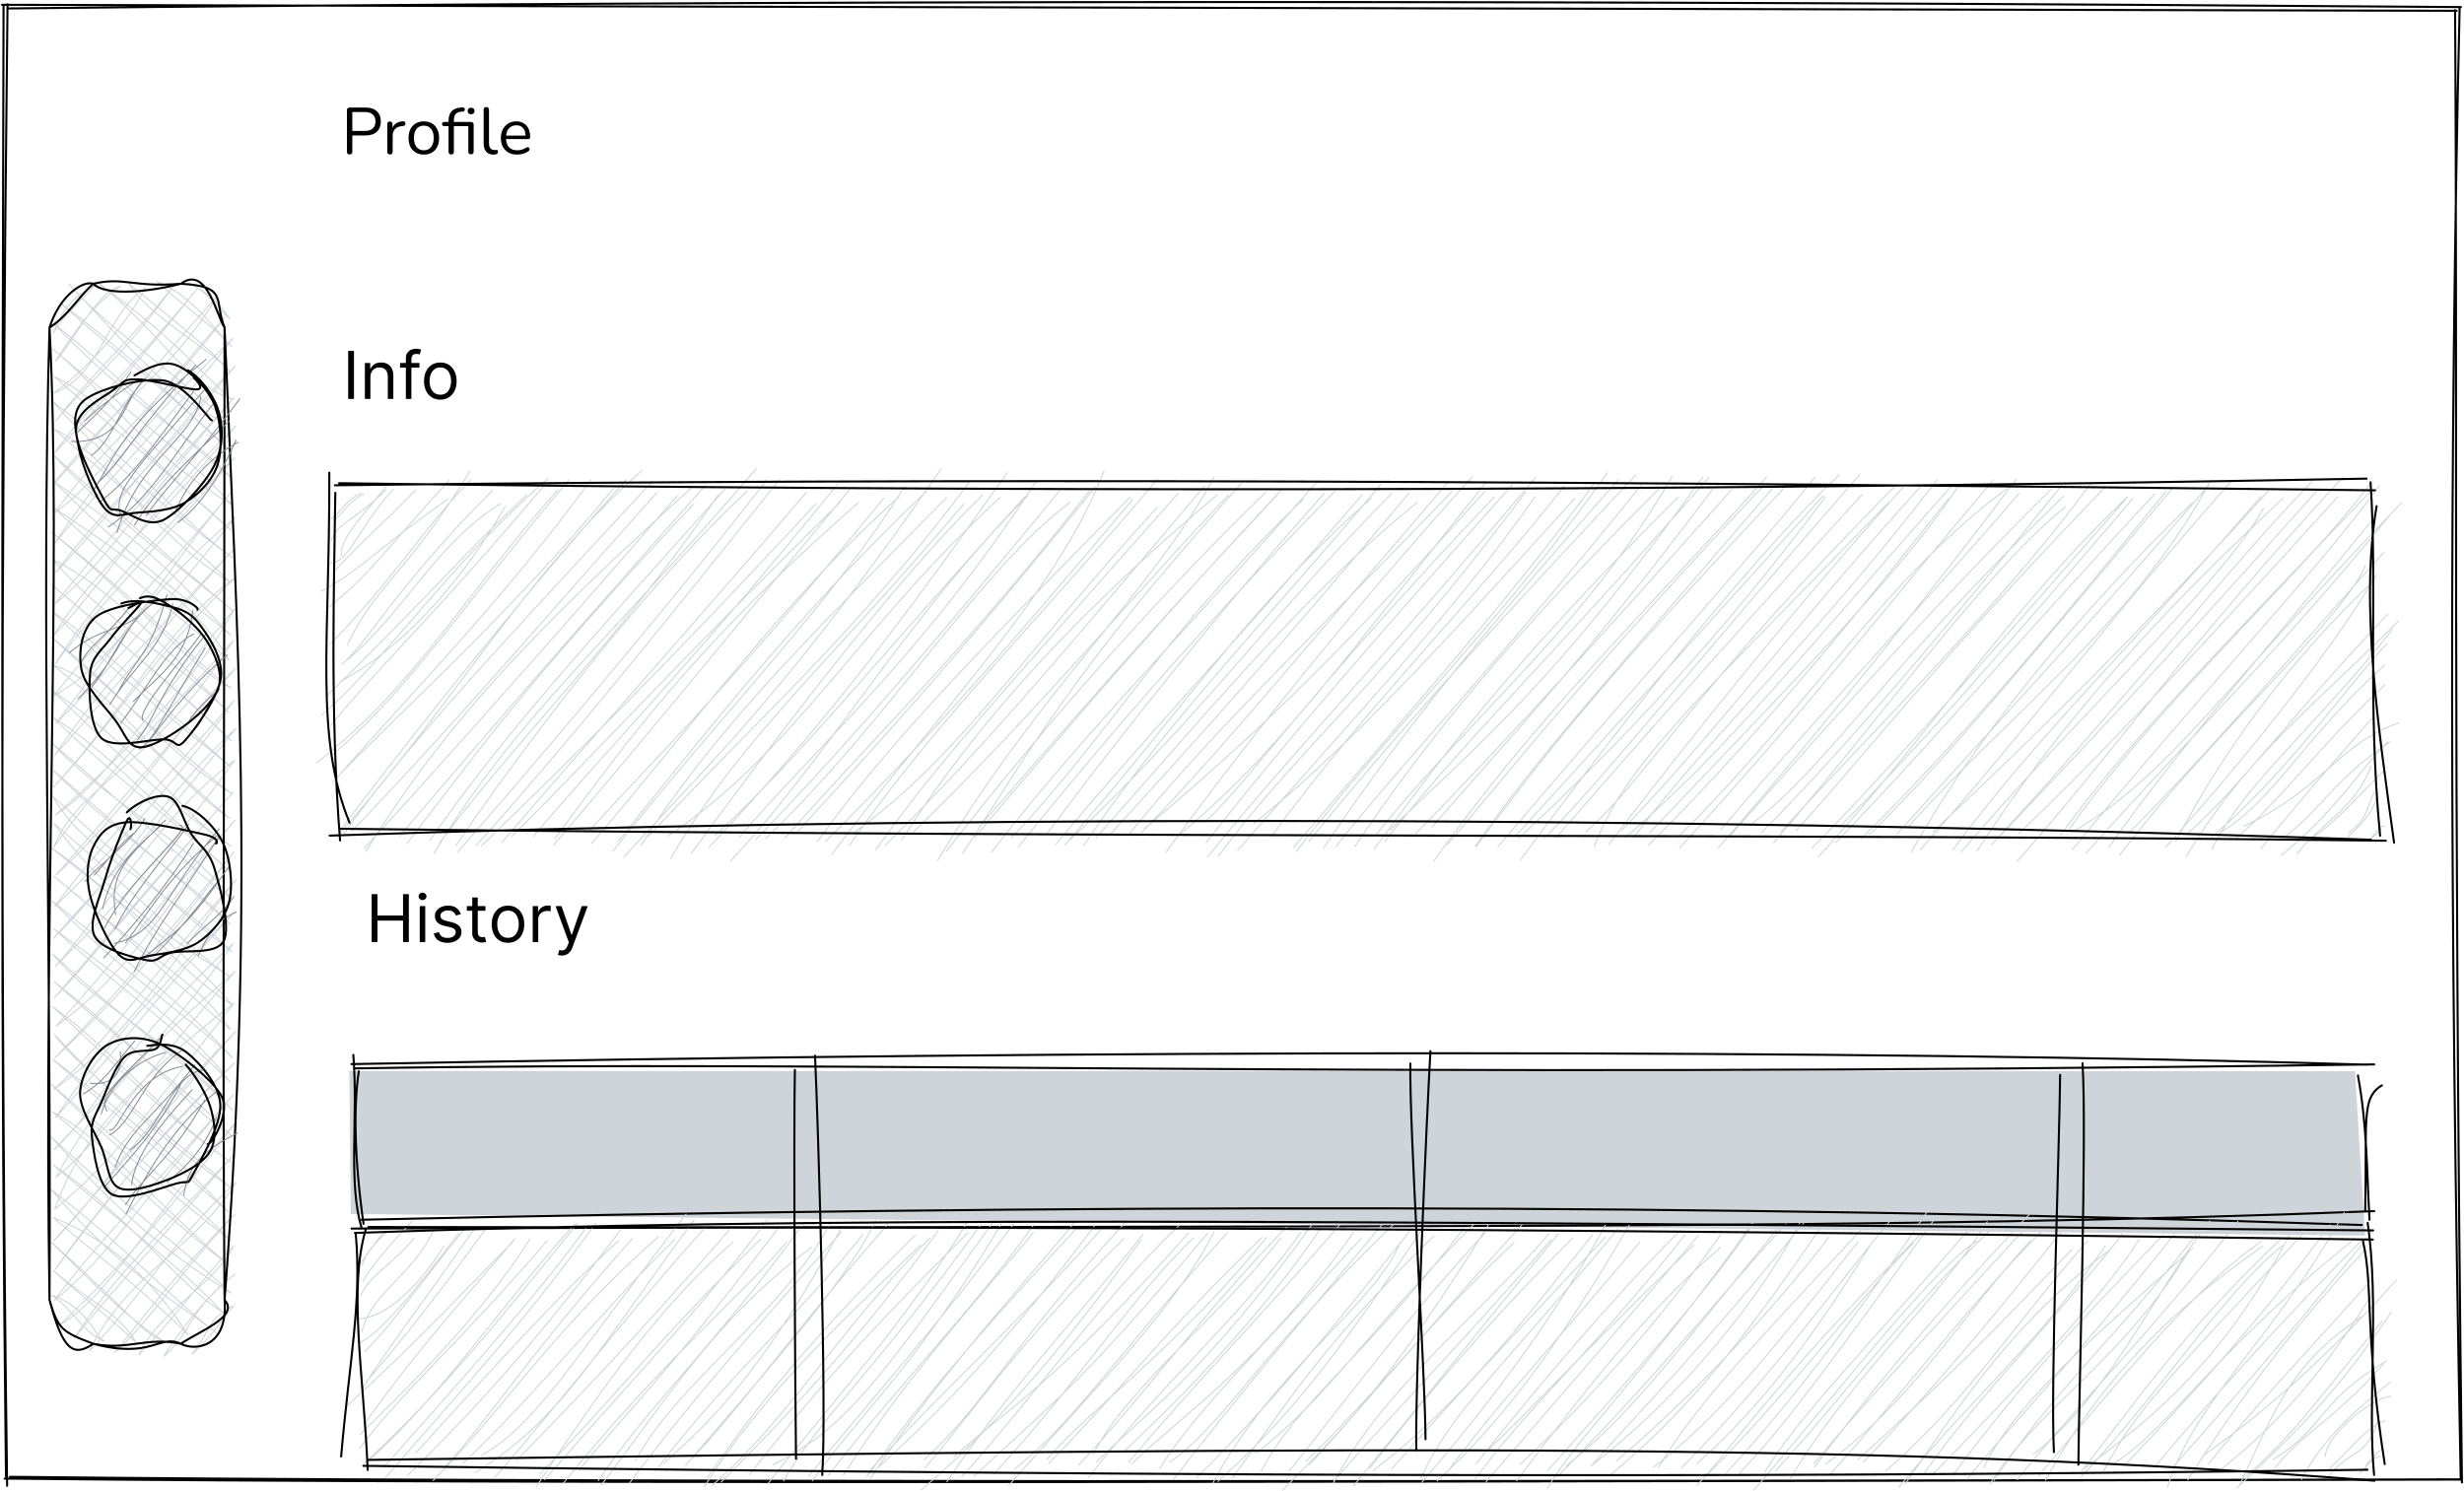 <svg width="1196" height="724" viewBox="0 0 1196 724" fill="none" xmlns="http://www.w3.org/2000/svg">
<path d="M1 2.323C439.454 3.552 878.583 4.42 1192.45 5.239M3.795 4.106C387.569 0.01 773.126 0.154 1194.49 3.432M1191.67 4.926C1192.9 180.052 1190.69 360.648 1195 719.673M1193.89 3.504C1188.85 221.454 1189.02 443.91 1194.4 717.624M1194.35 718.154C727.724 719.311 259.363 719.697 4.808 716.925M1194.54 718.275C727.82 719.166 263.629 720.685 2.277 717.793M3.458 721.311C0.012 469.43 1.265 223.357 1.723 2.853M2.904 716.732C0.494 507.868 0.349 299.124 3.651 2.058" stroke="black" stroke-linecap="round"/>
<path d="M25.892 161.738C31.531 147.736 35.411 144.893 46.448 138.097M25.892 161.738C31.314 152.315 38.592 146.965 46.448 138.097M26.856 175.329C34.857 167.594 46.834 141.422 58.474 138.964M26.856 175.329C33.049 166.292 43.315 148.821 58.474 138.964M26.229 190.753C48.521 182.824 51.678 152.315 70.499 139.832M26.229 190.753C47.147 175.185 62.377 155.183 70.499 139.832M27.169 204.344C38.809 189.5 61.148 171.883 84.091 138.868M27.169 204.344C44.472 181.017 66.233 162.702 84.091 138.868M26.543 219.768C41.701 203.983 66.739 176.534 96.116 139.736M26.543 219.768C41.026 199.043 59.076 184.535 96.116 139.736M25.916 235.191C55.268 196.127 85.079 179.306 104.96 144.242M25.916 235.191C52.425 206.321 72.909 180.005 104.96 144.242M26.856 248.783C45.532 221.19 68.667 206.128 109.081 154.195M26.856 248.783C53.461 229.383 67.438 199.983 109.081 154.195M26.229 264.206C50.449 234.42 78.933 207.55 113.178 164.172M26.229 264.206C52.569 223.961 87.44 188.849 113.178 164.172M27.193 277.798C60.45 242.493 87.561 204.537 114.142 177.763M27.193 277.798C45.532 252.446 76.307 224.105 114.142 177.763M26.543 293.221C48.593 265.989 93.537 215.02 113.515 193.187M26.543 293.221C49.051 275.532 61.823 252.928 113.515 193.187M25.916 308.644C47.219 273.773 74.427 256.904 114.455 206.778M25.916 308.644C48.497 285.076 68.234 252.446 114.455 206.778M26.88 322.236C49.653 291.341 88.477 252.277 113.829 222.202M26.88 322.236C40.785 299.8 60.353 276.376 113.829 222.202M26.253 337.659C58.136 320.332 76.403 280.93 113.202 237.625M26.253 337.659C48.714 308.933 80.09 278.207 113.202 237.625M27.193 351.251C48.087 324.357 73.174 285.461 114.142 251.217M27.193 351.251C60.425 317.609 81.488 291.245 114.142 251.217M26.567 366.674C47.316 335.996 60.233 322.597 113.515 266.64M26.567 366.674C61.076 328.477 90.356 291.124 113.515 266.64M25.94 382.097C57.702 348.214 80.958 304.065 114.479 280.232M25.94 382.097C51.943 355.107 73.27 319.392 114.479 280.232M26.88 395.689C58.449 367.855 91.32 335.611 113.853 295.655M26.88 395.689C50.111 380.29 62.522 357.276 113.853 295.655M26.253 411.112C36.857 382.121 73.993 372.41 113.202 311.078M26.253 411.112C52.473 373.88 86.332 340.961 113.202 311.078M27.217 424.704C49.147 400.268 88.669 353.106 114.166 324.67M27.217 424.704C64.739 390.508 91.561 345.612 114.166 324.67M26.567 440.127C49.461 418.053 83.03 383.495 113.539 340.093M26.567 440.127C48.448 409.956 76.331 383.567 113.539 340.093M25.94 455.551C45.147 433.163 69.848 409.618 114.479 353.685M25.94 455.551C57.919 423.788 79.006 386.146 114.479 353.685M26.904 469.142C52.16 441.019 75.608 397.858 113.853 369.108M26.904 469.142C54.594 441.067 84.621 410.438 113.853 369.108M26.277 484.566C45.34 464.756 73.415 429.283 113.226 384.531M26.277 484.566C56.208 449.405 90.935 409.57 113.226 384.531M27.217 498.157C67.125 469.407 87.392 427.813 114.166 398.123M27.217 498.157C54.136 468.54 74.716 441.718 114.166 398.123M26.591 513.581C55.895 486.542 86.621 450.538 113.539 413.546M26.591 513.581C50.907 488.542 69.029 468.516 113.539 413.546M25.964 528.98C62.811 503.218 85.512 463.696 114.503 427.138M25.964 528.98C52.401 505.291 74.475 472.492 114.503 427.138M26.904 542.596C46.81 513.532 71.752 485.288 113.877 442.561M26.904 542.596C55.799 510.665 79.994 479.89 113.877 442.561M26.277 558.019C48.183 538.041 58.305 509.122 113.226 457.985M26.277 558.019C50.834 531.847 84.332 499.772 113.226 457.985M27.217 571.61C50.545 527.437 83.922 497.892 114.19 471.576M27.217 571.61C47.605 554.91 61.751 532.233 114.19 471.576M26.591 587.034C37.652 554.862 62.57 526.642 113.563 487M26.591 587.034C58.184 561.368 83.271 525.052 113.563 487M25.964 602.433C46.52 582.045 64.98 551.247 114.503 500.591M25.964 602.433C49.991 576.213 67.462 553.392 114.503 500.591M26.928 616.049C56.353 573.9 92.332 537.246 113.877 516.015M26.928 616.049C57.437 574.792 85.753 541.704 113.877 516.015M26.302 631.448C54.184 608.048 61.727 591.853 113.25 531.438M26.302 631.448C50.087 599.613 74.066 576.695 113.25 531.438M28.832 643.232C52.931 629.568 71.294 592.842 114.19 545.029M28.832 643.232C67.149 608 100.622 563.32 114.19 545.029M36.086 649.57C55.413 618.989 78.114 598.77 113.563 560.453M36.086 649.57C53.22 628.026 73.222 606.963 113.563 560.453M43.364 655.884C61.679 618.314 95.224 605.783 114.527 574.044M43.364 655.884C67.776 630.773 84.067 601.662 114.527 574.044M55.389 656.752C65.462 645.425 76.138 628.243 113.877 589.468M55.389 656.752C70.884 643.594 77.825 629.399 113.877 589.468M67.414 657.619C77.463 635.858 105.37 622.869 113.25 604.891M67.414 657.619C80.379 645.088 97.345 621.808 113.25 604.891M79.415 658.487C93.875 646.052 91.224 635.762 114.214 618.483M79.415 658.487C89.175 642.967 103.683 625.905 114.214 618.483M93.031 657.547C102.719 645.955 100.309 639.955 113.588 633.906M93.031 657.547C101.683 650.173 104.984 643.738 113.588 633.906M50.545 650.896C47.822 652.486 43.797 634.749 25.097 628.773M50.545 650.896C39.917 647.016 36.013 635.954 25.097 628.773M65.968 651.522C51.509 638.051 32.423 623.423 25.964 616.748M65.968 651.522C57.486 636.822 40.423 630.098 25.964 616.748M81.391 652.149C68.378 647.233 65.221 638.87 25 603.156M81.391 652.149C63.848 641.762 49.147 626.845 25 603.156M91.344 648.052C72.451 618.989 50.666 600.553 25.868 591.131M91.344 648.052C71.246 627.857 51.22 612.627 25.868 591.131M104.96 647.088C87.344 632.918 59.365 618.169 24.928 577.539M104.96 647.088C81.825 629.11 64.715 608.53 24.928 577.539M107.635 636.653C87.127 624.122 65.8 593.179 25.796 565.513M107.635 636.653C88.838 616.266 67.173 600.264 25.796 565.513M112.142 627.809C93.369 615.494 67.125 599.83 24.832 551.922M112.142 627.809C89.441 606.674 62.016 586.6 24.832 551.922M111.178 614.193C79.97 588.335 49.075 551.657 25.699 539.896M111.178 614.193C78.741 589.781 56.136 565.104 25.699 539.896M112.069 602.192C79.608 570.381 57.775 555.175 24.759 526.305M112.069 602.192C82.259 579.491 48.786 549.97 24.759 526.305M111.105 588.576C95.827 573.418 82.259 556.958 25.627 514.279M111.105 588.576C89.561 569.731 65.559 549.054 25.627 514.279M111.973 576.575C86.838 554.476 37.869 519.147 26.494 502.254M111.973 576.575C78.885 553.777 48.087 525.799 26.494 502.254M112.84 564.55C84.259 546.379 56.522 511.219 25.53 488.662M112.84 564.55C86.814 547.198 68.836 529.1 25.53 488.662M111.901 550.958C91.441 528.883 64.57 511.315 26.398 476.637M111.901 550.958C89.489 535.848 78.5 517.774 26.398 476.637M112.768 538.932C82.837 504.278 46.038 488.229 25.458 463.045M112.768 538.932C91.055 516.159 67.029 501.338 25.458 463.045M111.804 525.341C89.826 496.494 44.303 464.106 26.326 451.02M111.804 525.341C85.006 498.591 63.004 483.843 26.326 451.02M112.672 513.315C92.573 494.301 59.293 472.179 25.386 437.428M112.672 513.315C87.802 486.18 59.221 464.925 25.386 437.428M111.732 499.724C74.475 468.13 60.98 453.502 26.253 425.403M111.732 499.724C98.333 479.071 76.042 467.889 26.253 425.403M112.599 487.698C86.26 457.478 46.761 429.668 25.29 411.811M112.599 487.698C83.826 470.082 67.8 441.477 25.29 411.811M111.636 474.107C74.258 451.165 44.665 425.62 26.157 399.786M111.636 474.107C87.537 457.334 70.378 437.332 26.157 399.786M112.503 462.081C81.753 430.705 43.773 417.932 25.217 386.194M112.503 462.081C88.693 443.501 65.438 423.114 25.217 386.194M111.563 448.49C97.562 436.464 70.113 412.076 26.085 374.169M111.563 448.49C88.814 424.535 57.895 406.341 26.085 374.169M112.431 436.464C91.127 407.835 51.605 389.231 25.121 360.577M112.431 436.464C92.453 421.595 74.306 402.485 25.121 360.577M111.467 422.873C81.705 396.508 49.22 361.999 25.988 348.552M111.467 422.873C81.391 396.436 44.159 366.843 25.988 348.552M112.334 410.847C89.007 397.448 77.415 371.325 25.049 334.96M112.334 410.847C84.91 392.797 63.896 372.506 25.049 334.96M111.395 397.255C78.451 374.868 53.509 330.863 25.916 322.935M111.395 397.255C89.296 378.748 72.114 360.119 25.916 322.935M112.262 385.23C97.249 373.229 68.45 348.961 24.952 309.343M112.262 385.23C81.054 365.807 59.317 336.31 24.952 309.343M111.298 371.638C92.356 356.167 68.981 338.695 25.82 297.318M111.298 371.638C81.608 345.805 44.689 309.03 25.82 297.318M112.166 359.613C91.224 338.744 63.366 316.308 24.88 283.726M112.166 359.613C81.608 330.815 46.063 301.318 24.88 283.726M111.226 346.021C76.813 311.343 52.304 284.545 25.747 271.701M111.226 346.021C84.235 319.705 47.966 298.619 25.747 271.701M112.093 333.996C91.778 323.417 75.825 300.378 24.783 258.109M112.093 333.996C89.609 317.464 71.318 294.811 24.783 258.109M111.154 320.404C97.658 297.221 76.957 280.786 25.651 246.084M111.154 320.404C93.465 304.186 72.379 289.365 25.651 246.084M112.021 308.379C85.079 280.714 76.307 267.965 26.518 234.058M112.021 308.379C89.633 289.172 67.221 274.785 26.518 234.058M112.889 296.354C83.922 272.544 49.461 247.216 25.579 220.467M112.889 296.354C80.187 268.881 48.448 241.794 25.579 220.467M111.925 282.762C71.656 257.892 51.413 219.527 26.446 208.441M111.925 282.762C89.995 261.435 63.342 241.505 26.446 208.441M112.792 270.737C81.464 248.18 40.014 211.984 25.506 194.85M112.792 270.737C89.392 253.699 65.342 224.997 25.506 194.85M111.852 257.145C69.776 221.021 49.629 193.596 26.374 182.824M111.852 257.145C90.477 237.288 58.449 210.996 26.374 182.824M112.72 245.12C70.475 220.033 51.967 190.97 25.41 169.232M112.72 245.12C84.621 214.538 52.858 192.777 25.41 169.232M111.756 231.528C96.429 213.623 68.74 201.573 26.277 157.207M111.756 231.528C75.752 201.718 48.955 174.848 26.277 157.207M112.624 219.503C99.273 209.02 77.005 183.089 28.977 146.772M112.624 219.503C84.404 192.584 54.063 169.522 28.977 146.772M111.684 205.911C92.14 198.44 79.078 186.969 33.483 137.928M111.684 205.911C84.187 180.607 50.569 157.689 33.483 137.928M112.551 193.886C88.356 184.68 78.283 161.208 47.075 136.964M112.551 193.886C96.429 180.222 86.597 165.497 47.075 136.964M111.587 180.294C103.297 170.389 71.415 152.966 62.498 137.615M111.587 180.294C98.935 166.702 90.645 160.75 62.498 137.615M112.455 168.269C103.611 159.786 94.983 144.603 76.09 136.651M112.455 168.269C101.948 156.749 91.2 150.339 76.09 136.651M111.515 154.677C104.96 145.471 101.297 142.676 91.513 137.277M111.515 154.677C106.647 150.725 101.08 141.784 91.513 137.277" stroke="#CED4DA" stroke-width="0.5" stroke-linecap="round"/>
<path d="M45.291 137.759C50.352 143.037 68.402 142.676 87.778 137.759M45.291 137.759C60.016 134.265 64.811 139.663 87.778 137.759M87.778 137.759C111.178 138.988 103.611 145.784 109.009 159.015M87.778 137.759C100.478 128.361 105.273 153.857 109.009 159.015M109.009 159.015C115.13 305.8 123.878 437.019 109.009 631.086M109.009 159.015C108.96 342.889 107.924 524.666 109.009 631.086M109.009 631.086C116.455 638.942 96.646 646.293 87.778 652.341M109.009 631.086C110.816 654.583 94.236 655.836 87.778 652.341M87.778 652.341C77.271 647.473 73.873 659.908 45.291 652.341M87.778 652.341C71.222 648.823 61.679 655.715 45.291 652.341M45.291 652.341C35.242 659.282 30.278 654.751 24.036 631.086M45.291 652.341C29.965 646.534 28.133 645.136 24.036 631.086M24.036 631.086C21.024 446.923 29.941 272.086 24.036 159.015M24.036 631.086C24.904 458.563 19.988 292.136 24.036 159.015M24.036 159.015C32.953 153.399 38.351 143.832 45.291 137.759M24.036 159.015C28.977 143.447 40.255 136.024 45.291 137.759" stroke="black" stroke-linecap="round"/>
<path d="M41.027 204.256C42.304 204.015 45.461 198.496 66.861 184.543M37.846 209.582C50.811 197.436 57.101 190.688 63.463 180.591M34.544 214.305C61.487 215.365 59.583 192.231 70.716 183.651M44.352 221.149C54.281 214.112 58.233 197.87 68.379 186.182M45.798 237.536C54.908 222.643 60.981 205.196 100.045 174.47M47.654 234.018C59.486 224.065 62.258 213.654 94.912 177.241M58.474 249.682C54.594 238.235 66.788 227.053 99.008 189.459M48.69 243.513C64.499 231.222 73.801 217.221 94.02 189.917M56.787 258.526C67.174 222.716 94.189 213.076 97.563 192.399M52.546 255.851C73.512 241.754 84.742 219.655 104.142 195.219M70.982 250.236C79.657 237.536 95.201 222.378 116.384 193.604M65.367 254.863C76.862 235.729 93.731 221.511 111.371 204.352M86.405 253.683C98.31 244.838 108.696 227.776 114.456 213.63M84.79 249.345C90.67 233.753 102.672 221.607 115.516 214.715" stroke="#868E96" stroke-width="0.5" stroke-linecap="round"/>
<path d="M65.27 182.254C71.801 178.591 78.982 174.879 85.417 177.217C91.851 179.531 100.551 188.158 103.949 196.159C107.323 204.16 108.118 217.245 105.732 225.222C103.37 233.199 96.334 240.043 89.73 243.995C83.151 247.947 72.692 248.429 66.21 248.911C59.751 249.417 55.631 252.237 50.955 246.959C46.28 241.681 39.822 226.041 38.207 217.221C36.568 208.401 34.255 199.46 41.171 194.062C48.088 188.64 69.439 183.097 79.729 184.784C89.996 186.447 102.021 204.425 102.84 204.111M91.225 179.723C97.707 183.627 104.238 192.592 106.334 200.4C108.407 208.184 108.286 217.775 103.756 226.475C99.225 235.151 86.622 248.911 79.151 252.502C71.656 256.068 63.559 249.538 58.788 247.923C54.04 246.308 54.209 249.538 50.57 242.79C46.931 236.042 36.086 216.45 36.954 207.461C37.797 198.448 50.787 192.689 55.727 188.809C60.667 184.929 59.944 184.109 66.547 184.158C73.174 184.182 90.791 189.146 95.394 189.05C99.972 188.929 94.357 183.483 94.116 183.555" stroke="black" stroke-linecap="round"/>
<path d="M33.662 316.852C49.013 304.152 59.182 306.417 68.34 298.151M38.987 322.298C43.253 312.924 52.965 308.297 64.388 292.657M37.855 339.264C60.002 316.948 57.881 307.188 71.786 294.729M44.699 333.311C56.411 318.274 58.893 305.646 74.316 292.681M56.821 336.83C66.026 318.611 72.605 319.334 81.04 288.704M53.302 341.939C66.364 321.238 78.919 314.803 83.811 293.139M64.701 340.517C77.738 327.262 91.089 319.334 93.571 296.392M58.532 351.12C70.292 336.203 80.341 314.707 94.029 307.767M69.28 349.674C66.316 344.445 89.547 319.31 97.475 307.863M66.605 359.338C75.57 348.566 76.582 336.613 100.295 307.477M67.641 363.676C74.581 359.507 79.088 347.867 99.62 314.442M72.268 359.94C78.871 351.434 90.39 334.685 110.368 317.912M94.342 354.036C98.728 350.638 98.487 343.842 106.103 335.504M91.933 349.65C95.788 343.626 101.572 338.782 106.705 334.564" stroke="#868E96" stroke-width="0.5" stroke-linecap="round"/>
<path d="M67.978 290.415C73.159 288.005 77.955 291.186 83.377 294.681C88.799 298.175 96.704 305.091 100.536 311.405C104.367 317.695 107.91 325.913 106.392 332.492C104.873 339.071 97.837 345.843 91.426 350.903C84.992 355.94 73.762 362.977 67.858 362.784C61.929 362.567 60.7 355.964 55.977 349.674C51.254 343.36 41.084 333.335 39.541 324.973C37.975 316.587 39.445 305.067 46.675 299.38C53.904 293.693 74.702 291.427 82.895 290.849C91.113 290.271 96.849 295.428 95.861 295.958M58.917 292.994C64.604 290.68 73.352 292.247 79.522 293.717C85.691 295.211 91.33 296.151 95.957 301.959C100.584 307.766 108.295 318.996 107.259 328.588C106.223 338.203 94.39 354.494 89.763 359.531C85.161 364.591 86.317 359.097 79.594 358.928C72.846 358.735 55.374 363.82 49.398 358.47C43.421 353.12 42.988 334.95 43.735 326.829C44.458 318.731 49.687 315.454 53.784 309.815C57.857 304.176 66.797 295.476 68.243 293.018C69.665 290.56 62.604 295.524 62.339 295.09" stroke="black" stroke-linecap="round"/>
<path d="M41.295 427.939C45.922 421.312 62.743 410.322 70.31 397.357M45.729 424.83C50.139 420.468 58.405 408.997 65.852 403.888M56.068 444.013C52.766 422.516 62.478 415.986 80.359 398.08M49.802 441.169C54.212 423.529 61.176 415.672 78.19 400.635M50.718 450.592C63.635 424.83 95.493 401.117 87.107 400.611M55.827 450.905C63.924 433.747 86.311 408.322 91.541 400.153M50.38 464.979C62.815 451.821 80.817 430.493 93.927 409.359M60.984 457.797C75.082 438.446 82.432 425.24 105.301 405.695M55.513 457.942C77.347 453.315 79.371 434.18 106.362 402.298M65.177 471.582C76.262 449.411 85.974 437.723 105.976 406.659M74.961 463.87C91.854 446.953 101.277 432.566 107.567 425.842M71.226 463.605C85.589 452.279 91.686 448.832 111.037 420.781M96.12 464.015C101.518 453.965 102.867 448.037 114.676 442.735M90.842 458.086C98.939 449.628 108.482 443.266 113.567 435.144" stroke="#868E96" stroke-width="0.5" stroke-linecap="round"/>
<path d="M88.576 391.212C94.987 392.417 104.241 401.093 108.048 408.804C111.832 416.54 113.205 429.505 111.278 437.578C109.374 445.651 102.843 452.857 96.553 457.219C90.263 461.605 79.973 462.762 73.515 463.822C67.056 464.858 62.718 468.377 57.754 463.509C52.79 458.641 45.801 443.362 43.729 434.638C41.632 425.914 42.403 417.07 45.247 411.166C48.09 405.262 51.729 400.225 60.791 399.237C69.852 398.249 92.312 403.503 99.638 405.214C106.964 406.9 105.205 409.913 104.795 409.431M61.562 394.369C66.864 389.188 76.648 385.067 81.853 386.802C87.058 388.513 89.083 398.948 92.77 404.708C96.457 410.467 101.349 412.66 104 421.336C106.627 430.011 112.097 449.965 108.603 456.809C105.108 463.677 89.372 460.954 83.058 462.496C76.768 464.039 76.961 467.413 70.767 466.063C64.574 464.738 49.175 461.051 45.898 454.447C42.62 447.844 48.5 435.795 51.103 426.445C53.73 417.118 59.537 402.442 61.586 398.442C63.61 394.466 64.02 401.261 63.321 402.49" stroke="black" stroke-linecap="round"/>
<path d="M43.72 525.876C54.035 526.985 59.602 521.876 58.372 510.598M40.371 531.13C50.878 524.864 53.721 519.201 65.385 505.32M52.034 539.299C47.118 532.166 57.119 525.419 77.748 504.019M49.215 540.673C53.312 525.346 67.217 514.333 80.302 510.911M53.023 548.457C57.36 551.325 63.722 522.213 88.496 517.683M53.312 550.915C65.096 544.408 68.614 523.659 88.038 510.044M63.144 558.169C77.507 548.722 83.676 521.466 98.208 519.49M55.938 566.483C62.469 547.951 75.097 542.481 94.545 516.863M50.251 576.653C72.398 552.482 79.941 541.758 88.93 524.093M63.891 575.159C65.433 560.988 77.338 546.312 93.292 529.033M61.24 589.136C69.916 572.676 81.098 549.758 104.57 530.262M60.975 584.798C68.349 572.387 83.749 562.121 99.509 533.805M89.195 580.316C90.954 566.242 98.232 558.795 115.222 549.999M81.314 573.568C88.761 568.001 99.027 558.338 105.1 542.336" stroke="#868E96" stroke-width="0.5" stroke-linecap="round"/>
<path d="M90.183 516.839C94.569 521.707 100.401 531.154 102.353 538.191C104.329 545.228 105.269 553.325 101.919 559.012C98.57 564.7 89.629 569.399 82.279 572.339C74.928 575.303 63.337 579.255 57.843 576.725C52.348 574.219 52.468 564.989 49.312 557.229C46.154 549.469 38.443 538.48 38.877 530.19C39.286 521.9 45.432 511.393 51.842 507.465C58.252 503.537 67.988 502.476 77.338 506.67C86.665 510.863 103.895 524.527 107.823 532.648C111.752 540.77 102.401 556.072 100.931 555.373M71.482 507.706C77.796 506.838 84.881 506.284 90.786 511.032C96.69 515.755 106.402 526.358 106.932 536.143C107.462 545.903 97.461 563.254 93.967 569.64C90.448 576.026 92.472 572.773 85.869 574.484C79.266 576.171 61.264 583.617 54.372 579.81C47.504 576.002 45.383 559.229 44.588 551.59C43.793 543.975 46.998 540.48 49.673 534.022C52.324 527.587 56.276 517.104 60.59 512.959C64.903 508.839 72.495 510.959 75.555 509.2C78.616 507.417 78.254 502.091 78.905 502.356" stroke="black" stroke-linecap="round"/>
<path d="M169.569 519.906L1143.09 519.978L1147.98 599.842L170.243 589.359" fill="#CED4DA"/>
<path d="M171.81 518.677C414.196 514.532 647.978 523.834 1152.39 516.725M170.605 516.58C536.883 509.616 901.377 509.399 1148.97 516.845M1156.13 526.919C1145.93 533.016 1149.02 544.246 1148.05 587.527M1144.51 522.075C1149.02 546.246 1148.82 569.694 1150.15 592.154M1152.46 587.961C916.777 597.143 696.899 594.588 170.605 596.42M1146.41 594.684C831.298 584.105 519.291 584.587 175.497 592.13M175.617 596.396C168.822 574.586 173.93 542.535 171.497 512.098M176.437 594.106C172.051 562.754 171.545 537.329 174.147 520.075" stroke="black" stroke-linecap="round"/>
<path d="M173.587 614.631C177.443 610.631 178.985 607.209 186.191 598.292M175.877 614.463C176.648 609.113 182.07 603.209 188.553 597.57M176.19 622.223C175.78 621.885 181.516 612.246 200.192 592.75M175.274 628.753C178.6 619.692 192.722 611.932 200.867 601.016M172.286 639.983C180.817 641.502 197.927 632.826 215.471 604.968M175.515 646.707C180.817 626.657 199.71 619.837 210.29 597.57M177.154 656.033C190.457 642.851 203.133 624.126 225.255 596.822M174.84 651.768C185.854 645.96 201.614 626.488 222.604 598.726M176.118 673.89C189.396 652.491 199.06 641.357 230.774 595.714M177.805 670.83C189.854 656.539 205.47 638.538 235.377 597.015M167.78 683.072C206.555 647.695 225.785 625.91 249.017 602.847M176.985 691.193C206.169 650.201 229.424 626.175 249.908 601.353M174.696 696.447C196.505 674.975 232.268 640.465 257.355 601.377M174.575 703.05C197.445 672.951 221.158 653.961 265.621 602.317M178.022 709.942C218.363 673.168 240.799 636.417 278.996 594.22M176.527 710.689C214.965 675.385 242.847 640.08 280.393 593.834M187.107 717.461C219.592 679.265 250.366 647.623 289.117 593.81M186.287 712.232C228.653 664.878 264.681 623.813 284.852 595.497M201.879 705.243C233.16 671.071 267.332 632.441 300.251 602.293M197.831 716.304C233.111 681.554 257.957 654.009 301.191 597.16M216.411 711.653C237.522 688.735 257.957 655.961 307.023 601.184M210.242 718.762C243.787 685.048 267.621 646.177 319.602 600.341M233.907 706.376C260.126 691.675 276.2 662.709 333.025 589.4M224.966 710.231C262.175 674.589 296.371 631.597 327.579 601.69M230.509 714.955C273.718 688.639 291.84 652.539 336.905 592.268M240.052 717.389C273.549 679.096 308.276 633.139 342.616 595.593M260.199 721.919C293.913 670.709 322.855 631.621 355.726 603.112M250.559 709.195C274.104 684.735 301.841 657.118 354.81 596.196M264.392 718.305C309.071 666.83 340.134 635.67 372.379 592.244M261.982 715.485C296.419 680.759 321.289 647.912 369.246 601.642M273.164 720.377C320.542 661.431 361.992 627.115 381.946 602.799M280.972 713.75C302.781 687.169 323.313 667.769 377.391 596.678M291.961 720.811C322.253 681.241 347.991 638.947 394.067 605.474M290.346 718.835C315.313 681.602 346.183 654.443 389.995 593.955M308.468 709.147C328.133 671.842 380.211 636.995 402.767 594.437M305.697 719.799C332.182 684.157 360.233 651.888 408.358 598.196M322.277 710.4C340.134 693.7 366.522 672.806 408.238 596.244M319.554 712.256C350.714 670.902 393.224 632.826 418.721 599.281M335.797 707.918C362.763 676.059 410.165 624.247 425.203 592.195M332.712 711.316C360.209 683.12 386.838 644.153 431.059 594.172M341.918 721.727C369.053 678.252 405.876 644.104 446.772 604.486M343.171 717.485C362.377 690.302 382.331 661.287 444.434 599.377M345.653 721.1C383.368 688.181 404.406 649.045 451.35 600.919M350.063 719.485C387.826 681.891 422.673 642.586 455.399 597.473M372.619 720.425C401.779 683.096 439.47 641.984 470.702 591.473M363.655 716.063C393.875 677.433 418.913 649.069 469.834 598.389M375.029 711.147C412.286 692.736 428.866 666.589 484.727 589.545M380.331 718.907C398.598 687.41 422.6 668.083 476.076 594.533M394.308 718.883C416.214 687.555 444.892 663.335 486.029 594.075M392.429 716.714C422.046 680.084 453.375 645.96 492.053 594.075M409.37 716.184C437.301 672.42 463.303 643.839 501.596 598.437M401.972 716.377C437.325 670.878 473.425 634.682 501.524 594.919M422.118 718.256C458.676 663.167 507.573 611.908 524.249 589.882M420.793 716.931C442.675 685.988 466.87 656.178 521.96 596.919M421.227 714.955C460.074 672.131 488.703 648.105 534.226 597.16M426.432 712.159C454.001 687.458 487.547 653.479 531.31 595.039M448.579 708.617C476.678 683.699 491.595 652.467 546.203 593.497M449.013 712.569C469.955 688.759 490.39 656.154 545.504 601.281M447.254 723.269C494.005 683.265 527.213 638.706 553.819 602.004M459.592 719.293C490.824 672.83 523.406 639.381 554.71 599.305M462.918 707.436C489.089 683.385 509.573 674.397 576.761 598.702M466.846 717.027C507.501 671.143 535.817 629.741 572.037 595.136M472.63 716.883C504.946 686.133 521.839 675.77 586.015 598.774M482.438 715.461C520.875 674.638 550.035 628.488 579.484 600.823M489.667 721.052C530.78 674.589 571.507 633.742 589.388 597.859M492.367 713.22C521.357 690.519 538.492 662.106 595.702 598.437M508.127 708.593C528.322 684.566 572.326 653.623 614.644 600.726M509.019 710.424C538.13 681.168 568.76 642.924 612.596 600.702M530.66 706.038C546.107 674.758 592.81 638.393 621.633 601.04M523.478 711.244C552.445 681.048 581.267 640.369 624.332 595.81M532.298 709.677C554.108 687.458 583.87 668.637 639.514 590.701M528.491 717.1C563.048 672.252 600.618 641.285 631.393 598.365M545.962 704.279C582.038 670.155 612.62 637.236 640.309 597.545M547.794 709.942C579.701 671.77 615.897 634.899 650.503 594.268M549.264 710.665C576.279 684.735 611.583 662.636 657.034 598.196M562.952 713.003C577.194 688.928 608.282 658.226 660.649 601.233M567.772 709.774C593.678 692.157 613.174 654.901 676.385 594.437M569.796 717.991C599.293 679.722 623.874 650.539 670.939 594.413M588.81 719.823C617.078 666.348 668.818 631.621 679.687 603.04M580.785 717.389C622.886 676.011 657.516 631.067 685.832 595.81M591.196 719.172C622.283 690.952 643.201 666.564 689.977 597.28M598.04 717.558C620.235 688.302 638.936 655.262 696.002 599.955M609.848 705.364C644.816 678.084 663.324 646.755 716.558 593.159M612.258 714.111C629.754 680.662 660.841 660.684 710.943 595.834M622.597 723.438C654.431 691.001 675.71 670.179 724.751 590.87M625.85 714.039C651.732 681.988 678.699 644.321 720.872 598.509M635.562 711.099C670.77 672.71 692.628 643.189 734.897 603.209M633.899 709.436C667.228 677.12 705.111 631.091 739.187 594.099M647.25 719.871C671.348 674.493 714.943 641.598 751.935 598.871M647.442 718.883C676.722 685.024 704.605 657.576 752.875 601.956M656.817 721.558C689.953 681.096 708.244 657.576 756.49 598.847M664.794 712.858C696.411 671.987 728.318 635.597 763.406 601.04M666.48 713.87C711.184 680.132 744.006 634.971 773.07 599.401M675.542 713.003C709.015 675.047 752.513 629.235 779.191 600.606M690.097 719.654C723.787 680.59 755.887 637.911 780.492 592.412M689.615 717.654C705.255 684.084 726.993 666.902 785.384 596.533M697.544 718.979C732.511 687.193 760.707 646.008 791.385 593.834M702.846 714.232C723.113 686.205 748.465 659.287 795.988 602.992M719.667 706.183C739.789 688.085 756.417 668.372 822.062 604.389M716.341 710.738C752.055 665.938 790.975 621.331 815.676 597.304M715.787 718.353C741.548 682.807 771.118 658.467 817.918 599.449M721.281 719.413C760.177 674.493 788.155 642.273 824.328 599.787M736.15 718.907C766.78 678.132 799.337 636.055 835.196 605.522M737.693 711.027C776.516 675.312 811.531 633.332 835.245 599.232M751.116 722.498C766.129 696.784 800.904 664.034 850.788 593.545M750.947 714.16C792.71 667.577 828.738 626.874 850.812 594.364M755.718 717.051C807.314 664.878 837.365 625.958 866.935 594.051M760.201 711.726C794.325 684.422 818.351 650.129 862.862 596.437M772.298 711.557C815.194 679.048 856.692 628.127 875.176 590.412M772.684 711.316C798.47 682.108 825.099 655.768 875.755 593.352M781.625 716.088C812.929 689.988 839.052 661.745 883.948 595.521M784.733 709.171C833.076 668.107 874.14 618.849 887.587 600.702M802.591 712.328C834.04 687.916 857.271 659.769 901.854 602.847M805.025 712.4C822.496 683.506 841.438 663.287 903.517 596.871M823.436 710.738C863.633 675.698 893.082 627.765 907.396 605.161M816.279 712.521C860.524 667.962 894.046 620.343 917.012 593.256M823.436 721.172C867.585 677.698 900.841 631.959 928.627 603.57M827.316 717.292C849.728 690.567 872.453 659.624 932.869 598.533M837.606 715.34C875.899 674.131 909.131 626.97 935.857 587.665M842.98 716.618C865.103 693.676 884.382 667.432 938.725 592.244M851.415 723.365C894.046 673.601 937.881 616.174 959.691 602.389M856.62 714.642C873.658 686.832 903.468 657.455 957.064 595.16M868.838 717.967C898.697 668.251 939.689 632.633 964.583 593.087M861.874 714.039C895.371 677.457 924.097 637.501 968.463 594.774M880.647 712.232C903.444 681.723 928.555 649.334 986.175 588.267M880.358 710.617C905.035 681.024 928.844 655.238 982.994 596.34M886.238 710.641C928.531 680.277 953.763 636.489 985.525 602.413M888.479 715.581C925.904 673.842 959.04 629.38 992.297 596.437M901.854 708.569C940.195 673.866 965.354 648.755 1005.65 606.582M904.48 709.798C940.267 672.445 969.379 637.236 1002.39 595.569M924.651 720.594C951.329 681.819 977.042 641.67 1024.28 606.631M915.18 714.16C953.907 681.096 978.994 641.044 1013.21 602.51M921.735 721.992C958.462 676.71 989.67 652.25 1021.94 604.727M934.17 715.075C958.39 679.915 990.345 648.924 1030.32 599.136M948.22 715.75C981.332 670.758 1012.83 637.935 1050.06 599.377M938.315 715.461C985.862 667.552 1026.13 622.078 1038.25 601.594M962.944 712.473C978.874 678.517 1027.63 639.791 1064.47 605.763M954.63 718.064C981.621 685.506 1002.56 665.36 1056.98 597.232M965.86 720.377C990.441 682.084 1029.84 661.19 1062.59 607.161M967.981 718.666C995.694 676.059 1030.18 646.346 1068.86 595.666M987.043 705.894C1024.54 676.734 1047.8 623.62 1072.67 592.653M979.139 718.329C1007.5 682.783 1042.54 648.9 1086.28 592.822M992.899 718.618C1019.75 669.264 1056.18 634.152 1098.38 604.968M989.429 716.545C1029.79 668.854 1066.04 624.102 1097.8 602.582M1010.06 717.003C1045.43 680.18 1079.53 627.187 1107.9 604.727M1010.66 713.822C1034.9 683.217 1060.93 644.9 1106.93 601.666M1012.37 712.473C1046.4 687.289 1081.44 658.323 1113.51 595.256M1020.85 714.617C1035.99 684.518 1059.8 661.263 1116.96 599.907M1025.46 710.858C1051.8 694.712 1075.41 655.479 1141.47 602.63M1032.08 710.472C1058.62 682.397 1094.19 645.044 1130.99 594.533M1052.23 721.63C1065.39 679.698 1103.73 650.129 1137.93 588.484M1046.01 711.943C1077.85 673.674 1116.79 631.573 1146.46 602.124M1061.92 718.497C1087.46 677.843 1117.9 638.827 1147.83 607.064M1054.47 712.497C1075.05 689.049 1103.03 658.25 1152.1 597.184M1069.63 706.496C1086.07 694.881 1119.63 669.866 1163.08 621.572M1071.99 710.738C1091.27 686.133 1120.57 655.599 1151.28 621.042M1086.98 721.221C1105.54 681.626 1112.33 661.431 1148.29 637.839M1078.52 712.906C1110.89 687.386 1131.83 659.19 1150.63 629.549M1085.87 722.305C1114.07 695.459 1133.3 677.626 1160.77 636.923M1090.62 716.425C1114.91 694.76 1127.23 676.638 1156.34 641.237M1103.44 708.472C1129.11 692.639 1124.79 680.542 1158.39 660.636M1104.12 712.593C1119.54 693.989 1134.31 688.205 1156.84 662.106M1128.65 707.195C1129.3 695.772 1152.22 678.252 1160.46 677.819M1117.15 718.232C1127.61 697.7 1145.61 682.783 1160.07 670.999M1129.76 717.292C1141.11 702.881 1148.63 708.087 1154.17 689.723M1130.05 713.437C1143.11 701.676 1148.36 692.832 1157.69 689.675M1148.43 713.991C1147.71 708.689 1152.63 708.087 1155.13 706.834M1145.2 715.196C1149.59 711.967 1151.01 707.749 1155.35 703.99" stroke="#CED4DA" stroke-width="0.5" stroke-linecap="round"/>
<path d="M178.745 595.666C435.614 596.027 693.182 595.352 1151.76 601.763M172.262 598.533C395.851 590.749 611.535 592.219 1151.9 597.304M1147.01 602.727C1152.12 625.283 1147.52 646.201 1157.52 710.737M1149.23 593.617C1155.01 633.212 1149.06 681.361 1152.36 716.015M1152.53 718.835C923.736 700.761 697.472 701.773 178.938 708.713M1149.13 713.509C891.853 717.003 632.815 717.654 176.383 711.605M165.587 707.074C169.491 661.431 175.708 632.127 172.672 598.943M178.48 713.605C176.431 666.203 169.057 625.813 177.516 596.871" stroke="black" stroke-linecap="round"/>
<path d="M171.818 170.385V193.658H169V170.385H171.818ZM179.787 183.158V193.658H177.105V176.203H179.696V178.931H179.923C180.332 178.044 180.953 177.332 181.787 176.794C182.62 176.249 183.696 175.976 185.014 175.976C186.196 175.976 187.23 176.219 188.116 176.703C189.003 177.181 189.692 177.908 190.184 178.885C190.677 179.855 190.923 181.082 190.923 182.567V193.658H188.241V182.749C188.241 181.378 187.885 180.31 187.173 179.544C186.461 178.772 185.484 178.385 184.241 178.385C183.385 178.385 182.62 178.571 181.946 178.942C181.279 179.313 180.753 179.855 180.366 180.567C179.98 181.279 179.787 182.143 179.787 183.158ZM203.596 176.203V178.476H194.187V176.203H203.596ZM197.006 193.658V173.794C197.006 172.794 197.24 171.961 197.71 171.294C198.18 170.628 198.79 170.128 199.54 169.794C200.29 169.461 201.081 169.294 201.915 169.294C202.574 169.294 203.112 169.347 203.528 169.453C203.945 169.56 204.256 169.658 204.46 169.749L203.687 172.067C203.551 172.022 203.362 171.965 203.119 171.897C202.884 171.828 202.574 171.794 202.187 171.794C201.301 171.794 200.661 172.018 200.267 172.465C199.881 172.912 199.687 173.567 199.687 174.431V193.658H197.006ZM213.727 194.022C212.151 194.022 210.769 193.647 209.579 192.897C208.398 192.147 207.473 191.097 206.807 189.749C206.148 188.4 205.818 186.825 205.818 185.022C205.818 183.203 206.148 181.616 206.807 180.26C207.473 178.904 208.398 177.851 209.579 177.101C210.769 176.351 212.151 175.976 213.727 175.976C215.303 175.976 216.682 176.351 217.863 177.101C219.053 177.851 219.977 178.904 220.636 180.26C221.303 181.616 221.636 183.203 221.636 185.022C221.636 186.825 221.303 188.4 220.636 189.749C219.977 191.097 219.053 192.147 217.863 192.897C216.682 193.647 215.303 194.022 213.727 194.022ZM213.727 191.613C214.924 191.613 215.909 191.306 216.682 190.692C217.454 190.078 218.026 189.272 218.398 188.272C218.769 187.272 218.954 186.188 218.954 185.022C218.954 183.855 218.769 182.768 218.398 181.76C218.026 180.753 217.454 179.938 216.682 179.317C215.909 178.696 214.924 178.385 213.727 178.385C212.53 178.385 211.545 178.696 210.773 179.317C210 179.938 209.428 180.753 209.057 181.76C208.685 182.768 208.5 183.855 208.5 185.022C208.5 186.188 208.685 187.272 209.057 188.272C209.428 189.272 210 190.078 210.773 190.692C211.545 191.306 212.53 191.613 213.727 191.613Z" fill="black"/>
<path d="M180.405 457.328V434.056H183.223V444.419H195.632V434.056H198.45V457.328H195.632V446.919H183.223V457.328H180.405ZM203.729 457.328V439.874H206.411V457.328H203.729ZM205.092 436.965C204.57 436.965 204.119 436.787 203.74 436.431C203.369 436.074 203.183 435.646 203.183 435.146C203.183 434.646 203.369 434.218 203.74 433.862C204.119 433.506 204.57 433.328 205.092 433.328C205.615 433.328 206.062 433.506 206.433 433.862C206.812 434.218 207.002 434.646 207.002 435.146C207.002 435.646 206.812 436.074 206.433 436.431C206.062 436.787 205.615 436.965 205.092 436.965ZM223.686 443.783L221.277 444.465C221.126 444.063 220.902 443.673 220.607 443.294C220.319 442.908 219.925 442.59 219.425 442.34C218.925 442.09 218.285 441.965 217.504 441.965C216.436 441.965 215.546 442.211 214.834 442.703C214.129 443.188 213.777 443.806 213.777 444.556C213.777 445.222 214.02 445.749 214.504 446.135C214.989 446.521 215.747 446.843 216.777 447.101L219.368 447.737C220.929 448.116 222.092 448.696 222.857 449.476C223.622 450.249 224.004 451.245 224.004 452.465C224.004 453.465 223.717 454.359 223.141 455.146C222.573 455.934 221.777 456.556 220.754 457.01C219.732 457.465 218.542 457.692 217.186 457.692C215.406 457.692 213.932 457.306 212.766 456.533C211.599 455.76 210.86 454.631 210.55 453.146L213.095 452.51C213.338 453.449 213.796 454.154 214.47 454.624C215.152 455.093 216.042 455.328 217.141 455.328C218.391 455.328 219.383 455.063 220.118 454.533C220.86 453.995 221.232 453.351 221.232 452.601C221.232 451.995 221.02 451.487 220.595 451.078C220.171 450.662 219.52 450.351 218.641 450.146L215.732 449.465C214.133 449.086 212.959 448.499 212.209 447.703C211.467 446.9 211.095 445.896 211.095 444.692C211.095 443.707 211.372 442.836 211.925 442.078C212.485 441.321 213.247 440.726 214.209 440.294C215.179 439.862 216.277 439.646 217.504 439.646C219.232 439.646 220.588 440.025 221.573 440.783C222.565 441.54 223.27 442.54 223.686 443.783ZM235.632 439.874V442.146H226.587V439.874H235.632ZM229.223 435.692H231.905V452.328C231.905 453.086 232.015 453.654 232.235 454.033C232.462 454.404 232.75 454.654 233.098 454.783C233.454 454.904 233.829 454.965 234.223 454.965C234.519 454.965 234.761 454.949 234.95 454.919C235.14 454.881 235.291 454.851 235.405 454.828L235.95 457.237C235.769 457.306 235.515 457.374 235.189 457.442C234.863 457.518 234.45 457.556 233.95 457.556C233.193 457.556 232.45 457.393 231.723 457.067C231.003 456.741 230.405 456.245 229.928 455.578C229.458 454.912 229.223 454.071 229.223 453.056V435.692ZM246.57 457.692C244.994 457.692 243.611 457.317 242.422 456.567C241.24 455.817 240.316 454.768 239.649 453.419C238.99 452.071 238.661 450.495 238.661 448.692C238.661 446.874 238.99 445.287 239.649 443.931C240.316 442.574 241.24 441.521 242.422 440.771C243.611 440.021 244.994 439.646 246.57 439.646C248.146 439.646 249.524 440.021 250.706 440.771C251.896 441.521 252.82 442.574 253.479 443.931C254.146 445.287 254.479 446.874 254.479 448.692C254.479 450.495 254.146 452.071 253.479 453.419C252.82 454.768 251.896 455.817 250.706 456.567C249.524 457.317 248.146 457.692 246.57 457.692ZM246.57 455.283C247.767 455.283 248.752 454.976 249.524 454.362C250.297 453.749 250.869 452.942 251.24 451.942C251.611 450.942 251.797 449.859 251.797 448.692C251.797 447.525 251.611 446.438 251.24 445.431C250.869 444.423 250.297 443.609 249.524 442.987C248.752 442.366 247.767 442.056 246.57 442.056C245.373 442.056 244.388 442.366 243.615 442.987C242.842 443.609 242.271 444.423 241.899 445.431C241.528 446.438 241.342 447.525 241.342 448.692C241.342 449.859 241.528 450.942 241.899 451.942C242.271 452.942 242.842 453.749 243.615 454.362C244.388 454.976 245.373 455.283 246.57 455.283ZM258.573 457.328V439.874H261.163V442.51H261.345C261.663 441.646 262.239 440.946 263.073 440.408C263.906 439.87 264.845 439.601 265.891 439.601C266.088 439.601 266.334 439.605 266.629 439.612C266.925 439.62 267.148 439.631 267.3 439.646V442.374C267.209 442.351 267.001 442.317 266.675 442.271C266.357 442.218 266.02 442.192 265.663 442.192C264.815 442.192 264.057 442.37 263.391 442.726C262.732 443.074 262.209 443.559 261.823 444.181C261.444 444.794 261.254 445.495 261.254 446.283V457.328H258.573ZM272.737 463.874C272.283 463.874 271.878 463.836 271.521 463.76C271.165 463.692 270.919 463.624 270.783 463.556L271.465 461.192C272.116 461.359 272.692 461.419 273.192 461.374C273.692 461.328 274.135 461.105 274.521 460.703C274.915 460.309 275.275 459.669 275.601 458.783L276.101 457.419L269.646 439.874H272.556L277.374 453.783H277.556L282.374 439.874H285.283L277.874 459.874C277.54 460.775 277.128 461.521 276.635 462.112C276.143 462.711 275.571 463.154 274.919 463.442C274.275 463.73 273.548 463.874 272.737 463.874Z" fill="black"/>
<path d="M161.77 252.214C165.891 250.769 168.686 243.37 176.759 239.731M160.685 251.684C164.806 249.973 167.264 242.792 175.41 239.322M160.878 262.384C163.119 254.263 171.602 253.178 187.242 237.948M165.602 269.662C165.626 260.938 174.325 252.287 187.652 235.972M159.649 273.59C170.132 272.698 172.253 258.263 190.881 237.514M162.276 277.374C175.795 262.505 189.243 251.13 201.798 237.827M155.866 287.061C174.301 277.398 184.254 265.421 217.462 242.286M158.589 295.424C178.398 280.482 187.315 266.457 218.016 233.201M168.566 313.16C182.688 283.495 197.026 279.253 228.138 228.766M160.42 312.534C188.423 284.386 208.305 253.106 228.403 233.056M168.71 320.149C196.111 297.448 211.871 263.493 242.911 244.647M165.818 322.511C179.651 310.967 190.833 286.242 239.151 238.02M165.264 330.897C191.893 316.534 221.366 287.326 245.152 245.901M158.806 337.548C196.448 301.593 227.415 266.264 255.731 240.237M156.203 346.995C188.929 318.92 217.269 274.482 266.118 232.261M160.444 352.225C183.7 323.788 211.389 298.267 264.551 235.153M153.649 370.395C202.111 332.464 223.607 291.182 270.359 238.165M160.71 366.877C198.665 335.018 225.391 292.7 276.022 233.152M165.698 375.191C194.954 344.802 247.297 298.484 297.952 236.984M161.505 379.986C201.702 333.476 240.091 296.605 286.891 232.887M163.481 406.302C218.836 343.645 255.948 277.711 311.472 228.453M166.3 401.627C214.161 338.103 269.805 270.505 304.049 232.935M170.662 403.603C224.692 347.188 268.479 295.375 318.822 239.177M166.975 404.591C195.725 364.274 229.656 327.379 316.46 233.923M177.651 413.387C215.872 350.899 263.587 301.593 336.053 236.502M176.88 411.821C236.645 346.296 289.951 285.302 328.726 240.695M197.484 409.556C227.849 370.419 252.116 334.56 336.559 244.792M193.845 405.989C222.884 372.178 249.152 340.344 342.607 235.394M213.39 409.122C253.851 355.213 298.675 313.112 348.801 240.045M208.69 407.893C241.778 360.611 272.938 325.33 351.885 237.538M210.594 414.4C249.152 349.983 294.217 312.63 367.092 227.537M221.173 410.592C268.094 342.103 323.618 274.265 362.633 238.502M222.137 413.677C278.625 349.092 346.391 267.035 372.128 232.863M231.247 410.399C273.034 363.672 313.496 313.98 378.394 232.743M233.633 410.688C277.95 367.792 323.858 322.583 395.986 244.599M243.609 409.001C286.144 358.972 334.438 306.099 391.504 238.912M248.453 405.917C288.168 366.828 324.148 326.246 407.698 243.949M258.936 405.941C297.518 360.37 335.836 322.246 406.783 234.791M269.467 406.905C305.953 357.864 336.992 313.835 416.904 243.78M268.696 410.327C321.521 348.441 365.622 293.881 413.602 236.261M287.204 409.532C336.607 351.67 382.298 289.327 436.4 241.153M285.132 404.423C311.93 374.058 350.415 338.03 429.002 241.804M300.169 408.278C343.62 354.201 390.877 294.05 449.341 238.888M297.422 413.267C352.584 343.79 405.77 290.267 439.003 236.189M302.868 416.062C347.042 367.31 381.238 336.753 456.86 227.561M311.231 410.255C349.62 349.718 402.613 299.689 459.438 241.515M325.57 416.689C360.778 356.731 400.999 323.764 467.849 244.575M314.701 406.182C363.477 352.899 415.024 308.606 471.175 233.201M324.268 405.844C386.467 364.081 416.567 304.702 485.465 241.515M335.45 414.4C387.359 343.404 439.581 276.313 477.175 240.165M344.029 411.435C399.167 353.116 436.834 303.304 488.911 229.441M347.138 405.507C388.564 367.431 424.688 321.185 497.587 241.033M354.584 417.942C401.336 368.515 439.677 300.099 498.599 240.912M358.946 406.423C396.3 362.201 447.196 319.137 502.961 233.61M371.646 407.049C431.628 349.791 474.187 278.145 519.445 243.756M366.706 407.772C418.519 353.743 454.378 310.823 515.275 237.105M381.045 406.808C425.531 356.08 462.668 322.366 528.915 238.189M386.274 404.712C422.374 364.804 458.354 326.897 531.759 236.237M403.746 414.761C451.63 350.104 513.998 286.941 535.952 228.405M396.709 408.616C430.809 361.141 473.609 317.522 548.532 241.418M400.661 408.519C445.22 364.346 488.212 316.004 549.761 242.479M412.181 410.64C452.161 352.417 500.888 304.774 561.738 232.767M414.856 403.941C465.222 367.6 497.201 316.944 561.642 246.262M425.074 412.664C451.895 374.106 484.839 337.862 571.811 239.539M437.822 407.652C462.499 368.708 505.25 311.907 590.801 240.286M429.749 410.303C478.115 362.467 517.806 314.992 584.56 236.044M455.173 417.701C504.359 335.5 561.449 284.338 589.235 231.562M442.834 404.471C503.395 345.718 556.629 281.446 596.392 240.31M467.222 414.4C496.743 369.552 520.119 325.644 603.091 234.092M459.39 413.243C509.733 348.369 566.003 285.832 614.394 238.936M476.886 399.531C503.467 369.576 544.965 320.221 619.671 240.599M473.199 406.399C523.421 346.923 567.907 295.496 622.371 237.442M490.96 406.64C536.217 359.527 566.124 305.617 632.564 242.382M481.248 413.701C526.963 354.803 571.161 311.425 639.577 233.514M507.901 405.218C543.736 356.707 596.344 291.327 642.71 239.587M494.285 411.146C544.483 348.875 593.428 293.761 648.108 238.309M519.252 407.266C567.257 353.598 606.297 293.833 665.773 241.731M512.384 410.014C554.388 359.31 600.633 310.967 661.266 240.045M516.721 410.134C584.053 347.14 617.021 298.508 675.484 239.539M525.927 410.64C565.377 351.55 608.345 308.654 670.327 235.056M531.952 406.808C592.078 338.512 638.951 283.23 687.847 243.949M539.278 404.615C575.595 364.78 618.78 317.329 683.847 239.466M547.447 405.652C588.584 355.165 626.708 319.715 704.74 238.623M552.58 405.724C588.849 368.78 623.286 326.487 703.367 233.562M555.545 402.23C617.888 349.791 656.952 309.666 720.911 238.285M566.052 413.604C612.297 349.983 666.038 285.278 714.741 231.273M584.921 399.049C605.646 380.107 637.432 333.403 725.369 241.25M571.474 406.085C621.31 365.093 655.772 315.498 721.393 234.14M586.102 416.014C631.118 360.659 662.23 330.343 745.443 231.755M585.499 408.953C625.817 357.719 668.616 308.75 734.165 235.249M591.5 415.46C631.432 361.816 671.749 331.451 740.358 238.96M600.778 412.881C649.313 356.659 705.704 297.906 745.058 241.153M608.586 399.916C650.759 365.19 679.894 335.355 764.457 241.876M617.695 405.266C665.748 339.79 720.935 285.495 759.083 236.116M629.239 413.339C673.05 355.647 728.309 302.894 780.145 229.537M627.889 411.411C681.75 348.176 738.479 284.242 774.121 234.092M635.312 408.399C677.003 357.382 715.151 314.727 794.002 230.526M642.493 411.604C671.604 368.564 703.921 324.607 785.616 232.863M657.579 411.146C689.944 362.539 733.297 308.582 806.172 236.43M648.373 410.929C685.534 364.539 719.778 330.439 796.991 235.128M667.484 405.82C715.753 345.405 768.964 304.678 811.594 231.465M667.026 412.158C695.776 373.215 728.116 327.379 814.631 241.25M674.544 402.977C716.742 361.744 752.456 334.512 826.536 231.538M672.135 408.495C709.464 360.756 749.709 322.896 829.379 231.875M695.149 401.458C725.827 365.527 765.662 325.017 831.886 236.695M687.1 404.76C735.032 355.815 786.99 297.858 840.513 237.707M695.92 418.087C744.19 350.056 792.677 303.4 857.527 231.658M702.596 410.062C744.841 359.189 784.363 311.353 856.442 235.345M716.525 410.929C746.72 370.66 769.831 338.681 867.937 234.791M716.163 410.712C746.937 366.25 783.182 327.379 860.852 236.454M736.045 405.387C782.411 354.634 835.525 295.52 884.999 240.671M727.056 411.17C788.243 338.657 846.49 274.819 880.927 231.682M737.924 417.556C798.22 335.837 854.49 266.867 892.807 230.405M737.105 407.073C788.942 358.587 835.356 308.919 885.963 241.322M749.853 406.784C786.749 368.323 812.197 333.982 902.881 230.14M755.276 406.664C811.522 341.958 868.058 279.205 903.893 239.996M773.783 411.05C788.749 371.214 824.078 339.765 916.593 244.069M769.687 403.941C799.328 377.818 822.198 334.247 919.75 236.141M787.182 403.097C832.826 355.719 868.829 306.148 932.57 235.851M780.917 409.821C822.174 356.345 868.395 298.171 924.811 235.297M788.845 406.688C840.007 362.418 874.661 317.57 947.825 235.225M793.448 405.844C829.934 357.55 880.999 310.196 940.33 232.863M800.027 410.399C855.358 355.55 905.604 292.845 945.753 242.117M800.75 404.302C860.346 341.091 922.449 279.253 951.078 235.201M813.884 406.832C875.986 346.513 913.942 281.422 974.358 237.056M815.209 411.7C878.951 342.272 927.269 279.904 967.562 233.08M835.211 402.832C885.337 343.718 934.306 293.086 980.069 239.466M834.03 411.604C889.482 348.152 941.824 281.47 978.84 232.478M849.14 400.832C887.313 372.275 916.448 322.607 1001.71 240.912M840.152 405.29C893.314 344.658 948.572 283.712 995.517 237.611M860.925 409.098C916.979 343.718 963.851 277.325 1002.63 245.949M854.972 404.23C894.326 364.684 939.8 311.04 1000.96 235.418M864.515 403.724C910.327 353.164 972.334 292.821 1014.7 234.839M871.769 403.266C902.206 370.154 935.752 325.74 1021.47 236.888M882.445 416.038C937.246 356.466 972.334 299.183 1031.91 241.9M879.505 411.725C917.147 373.528 953.537 331.741 1032.7 241.274M894.253 400.061C925.558 368.78 967.851 321.137 1035.14 242.117M891.048 409.001C941.053 357.261 981.636 308.558 1045.81 239.876M903.531 407.146C964.839 345.959 1012.43 285.929 1051.31 238.671M907.435 405.146C942.523 370.564 972.02 335.042 1054.03 237.586M927.678 413.845C959.609 356.129 1011.18 295.4 1064.1 244.117M920.617 405.121C963.296 357.334 1014.15 303.617 1072.15 235.514M926.449 401.193C973.322 348.296 1037.5 300.798 1073.14 232.911M932.113 412.568C986.6 350.658 1029.45 293.761 1083.28 233.345M938.161 403.748C1007.3 339.741 1071.28 271.469 1101.09 238.237M947.801 412.737C988.335 357.526 1037.14 311.281 1097.58 240.864M951.946 413.604C1008.39 347.333 1079.07 282.724 1098.61 246.816M959.658 413.122C999.252 351.67 1046.32 299.496 1108.37 241.683M966.719 410.086C997.854 377.046 1040.46 333.187 1124.93 237.803M969.466 407.001C1031.04 340.633 1086.35 270.12 1122.32 233.731M979.25 417.966C1024.6 366.973 1061.23 313.883 1137.07 231.827M980.093 404.471C1013.08 373.215 1049.33 335.163 1134.74 241.201M1004.58 402.326C1047.35 341.115 1118.28 278.603 1151.36 233.562M1000.1 405.652C1029.76 364.009 1067.57 325.619 1149.89 239.322M1006.1 403.82C1053.06 376.42 1077.93 335.042 1165.82 243.924M1005.93 412.423C1067.81 336.777 1123.12 279.47 1154.95 235.659M1012.55 414.183C1064.01 356.418 1111.31 310.726 1159.63 250.383M1023.64 411.267C1058.92 361.286 1097.72 318.655 1151.73 252.142M1028.75 415.219C1072.51 357.406 1136.04 302.34 1148.23 274.458M1033.47 404.254C1063.57 373.962 1091.86 341.886 1157.12 268.023M1056.05 408.495C1083.48 356.225 1117.96 314.63 1149.58 284.435M1051.28 411.194C1095 362.563 1134.61 311.546 1153.56 278.94M1061.16 415.773C1091.53 365.431 1125.46 340.802 1164.16 301.472M1062.25 404.278C1088.56 380.83 1109.79 349.983 1158.93 298.195M1073.62 412.303C1089.02 380.709 1123.6 353.333 1161.27 305.545M1073.28 406.495C1108.47 377.215 1139.72 332.632 1158.52 312.51M1077.33 404.399C1103.72 388.734 1116.59 360.033 1157.48 322.824M1085.28 407.122C1107.7 387.698 1126.45 361.454 1157.65 332.464M1089 401.169C1127.17 383.336 1135.15 361.045 1164.33 350.899M1097.48 411.917C1120.64 383.408 1147.56 352.755 1152.18 348.007M1107.46 415.171C1135.15 392.229 1143.56 375.914 1158.95 360.105M1108.42 406.712C1126.71 392.952 1133.51 377.673 1160.11 360.177M1114.88 414.761C1124.54 401.025 1143 393.241 1150.95 371.745M1120.47 407.724C1131.55 401.507 1142.69 388.349 1156.95 374.275M1140.13 404.254C1147.89 397.771 1146.98 397.988 1152.38 384.493M1139.46 406.64C1142.88 402.447 1152.64 395.675 1153.94 385.023M1150.28 407.555C1152.33 405.82 1153.8 401.266 1157.75 400.928M1149.07 408.447C1153.15 405.82 1155.2 403.194 1155.8 402.037" stroke="#CED4DA" stroke-width="0.5" stroke-linecap="round"/>
<path d="M164.614 234.574C478.742 238.671 790.098 238.984 1148.69 232.357M162.589 235.586C467.946 231.923 770.458 233.586 1152.79 238.02M1153.58 245.708C1145.34 293.954 1154.74 355.454 1162.06 409.098M1150.64 234.164C1154.01 283.712 1149.03 341.115 1155.27 405.7M1158.06 408.134C868.516 404.543 571.281 407.122 164.855 402.326M1150.91 407.652C784.99 395 419.917 396.687 159.987 405.652M169.674 399.41C152.492 357.43 160.131 311.329 159.842 229.441M165.072 408.013C160.035 345.308 162.324 279.205 162.758 239.225" stroke="black" stroke-linecap="round"/>
<path d="M385.824 519.409C385.173 550.69 385.968 675.738 386.378 708.175M395.608 512.469C397.102 544.81 401.319 684.318 399.102 716.056" stroke="black" stroke-linecap="round"/>
<path d="M684.577 516.301C683.999 547.388 691.903 668.268 691.927 698.681M694.313 510.276C692.482 542.352 686.818 671.907 687.469 704.031" stroke="black" stroke-linecap="round"/>
<path d="M999.958 521.82C999.717 553.269 995.259 673.473 996.946 704.922M1010.83 516.18C1013 548.81 1009.07 677.329 1008.83 711.043" stroke="black" stroke-linecap="round"/>
<path d="M169.707 74.981C169.28 74.981 168.95 74.864 168.715 74.629C168.502 74.373 168.395 74.032 168.395 73.605V53.541C168.395 53.093 168.512 52.763 168.747 52.549C168.982 52.315 169.312 52.197 169.739 52.197H177.323C179.734 52.197 181.59 52.794 182.891 53.989C184.192 55.163 184.843 56.827 184.843 58.981C184.843 61.114 184.192 62.779 182.891 63.973C181.59 65.168 179.734 65.765 177.323 65.765H171.019V73.605C171.019 74.032 170.912 74.373 170.699 74.629C170.486 74.864 170.155 74.981 169.707 74.981ZM171.019 63.557H177.003C178.731 63.557 180.032 63.173 180.907 62.405C181.803 61.616 182.251 60.474 182.251 58.981C182.251 57.467 181.803 56.325 180.907 55.557C180.032 54.768 178.731 54.373 177.003 54.373H171.019V63.557ZM189.292 74.981C188.866 74.981 188.535 74.864 188.3 74.629C188.087 74.394 187.98 74.064 187.98 73.637V60.293C187.98 59.867 188.087 59.547 188.3 59.333C188.514 59.099 188.823 58.981 189.228 58.981C189.634 58.981 189.943 59.099 190.156 59.333C190.391 59.547 190.508 59.867 190.508 60.293V62.885H190.188C190.53 61.627 191.18 60.656 192.14 59.973C193.1 59.291 194.284 58.928 195.692 58.885C196.012 58.864 196.268 58.938 196.46 59.109C196.652 59.258 196.759 59.525 196.78 59.909C196.802 60.272 196.716 60.56 196.524 60.773C196.332 60.986 196.034 61.114 195.628 61.157L195.116 61.221C193.666 61.349 192.546 61.819 191.756 62.629C190.988 63.419 190.604 64.507 190.604 65.893V73.637C190.604 74.064 190.487 74.394 190.252 74.629C190.039 74.864 189.719 74.981 189.292 74.981ZM205.726 75.045C204.211 75.045 202.899 74.715 201.79 74.053C200.68 73.392 199.816 72.464 199.198 71.269C198.6 70.053 198.302 68.624 198.302 66.981C198.302 65.744 198.472 64.635 198.814 63.653C199.155 62.651 199.656 61.797 200.318 61.093C200.979 60.389 201.758 59.856 202.654 59.493C203.571 59.109 204.595 58.917 205.726 58.917C207.24 58.917 208.552 59.248 209.662 59.909C210.771 60.571 211.624 61.509 212.222 62.725C212.84 63.92 213.15 65.338 213.15 66.981C213.15 68.219 212.979 69.328 212.638 70.309C212.296 71.29 211.795 72.144 211.134 72.869C210.472 73.573 209.683 74.117 208.766 74.501C207.87 74.864 206.856 75.045 205.726 75.045ZM205.726 72.965C206.686 72.965 207.528 72.731 208.254 72.261C208.979 71.792 209.534 71.109 209.918 70.213C210.323 69.317 210.526 68.24 210.526 66.981C210.526 65.04 210.088 63.557 209.214 62.533C208.36 61.509 207.198 60.997 205.726 60.997C204.744 60.997 203.891 61.232 203.166 61.701C202.462 62.149 201.907 62.821 201.502 63.717C201.118 64.592 200.926 65.68 200.926 66.981C200.926 68.901 201.363 70.384 202.238 71.429C203.112 72.453 204.275 72.965 205.726 72.965ZM218.999 74.981C218.593 74.981 218.273 74.864 218.039 74.629C217.825 74.394 217.719 74.064 217.719 73.637V61.221H215.671C215.329 61.221 215.052 61.136 214.839 60.965C214.647 60.773 214.551 60.517 214.551 60.197C214.551 59.877 214.647 59.632 214.839 59.461C215.052 59.291 215.329 59.205 215.671 59.205H218.423L217.719 59.877V58.661C217.719 56.656 218.199 55.12 219.159 54.053C220.14 52.986 221.58 52.379 223.479 52.229L224.439 52.133C224.759 52.112 225.015 52.165 225.207 52.293C225.399 52.4 225.516 52.549 225.559 52.741C225.623 52.933 225.633 53.136 225.591 53.349C225.548 53.562 225.452 53.744 225.303 53.893C225.175 54.042 225.015 54.128 224.823 54.149L223.863 54.213C222.604 54.298 221.697 54.693 221.143 55.397C220.588 56.08 220.311 57.061 220.311 58.341V59.685L219.927 59.205H228.631C229.036 59.205 229.345 59.322 229.559 59.557C229.793 59.792 229.911 60.133 229.911 60.581V73.509C229.911 73.957 229.804 74.309 229.591 74.565C229.377 74.8 229.057 74.917 228.631 74.917C228.204 74.917 227.873 74.8 227.639 74.565C227.425 74.309 227.319 73.957 227.319 73.509V61.221H220.311V73.637C220.311 74.533 219.873 74.981 218.999 74.981ZM228.663 55.461C228.129 55.461 227.713 55.322 227.415 55.045C227.137 54.746 226.999 54.352 226.999 53.861C226.999 53.349 227.137 52.965 227.415 52.709C227.713 52.432 228.129 52.293 228.663 52.293C229.196 52.293 229.601 52.432 229.879 52.709C230.177 52.965 230.327 53.349 230.327 53.861C230.327 54.352 230.177 54.746 229.879 55.045C229.601 55.322 229.196 55.461 228.663 55.461ZM239.498 75.045C237.962 75.045 236.788 74.576 235.978 73.637C235.167 72.698 234.762 71.355 234.762 69.605V53.285C234.762 52.858 234.868 52.538 235.082 52.325C235.295 52.09 235.615 51.973 236.042 51.973C236.447 51.973 236.767 52.09 237.002 52.325C237.236 52.538 237.354 52.858 237.354 53.285V69.413C237.354 70.565 237.578 71.429 238.026 72.005C238.495 72.56 239.178 72.837 240.074 72.837C240.266 72.837 240.436 72.826 240.586 72.805C240.735 72.784 240.884 72.773 241.034 72.773C241.268 72.752 241.428 72.805 241.514 72.933C241.62 73.061 241.674 73.317 241.674 73.701C241.674 74.085 241.588 74.373 241.418 74.565C241.247 74.757 240.97 74.885 240.586 74.949C240.415 74.971 240.234 74.992 240.042 75.013C239.85 75.034 239.668 75.045 239.498 75.045ZM251.082 75.045C249.44 75.045 248.021 74.725 246.826 74.085C245.653 73.424 244.736 72.496 244.074 71.301C243.434 70.106 243.114 68.677 243.114 67.013C243.114 65.392 243.434 63.984 244.074 62.789C244.714 61.573 245.589 60.624 246.698 59.941C247.829 59.258 249.13 58.917 250.602 58.917C251.648 58.917 252.586 59.099 253.418 59.461C254.25 59.803 254.954 60.304 255.53 60.965C256.128 61.627 256.576 62.426 256.874 63.365C257.194 64.304 257.354 65.36 257.354 66.533C257.354 66.874 257.258 67.13 257.066 67.301C256.874 67.451 256.597 67.525 256.234 67.525H245.098V65.829H255.626L255.114 66.245C255.114 65.093 254.944 64.123 254.602 63.333C254.261 62.523 253.76 61.904 253.098 61.477C252.458 61.05 251.648 60.837 250.666 60.837C249.578 60.837 248.65 61.093 247.882 61.605C247.136 62.096 246.57 62.789 246.186 63.685C245.802 64.56 245.61 65.584 245.61 66.757V66.949C245.61 68.912 246.08 70.405 247.018 71.429C247.978 72.453 249.333 72.965 251.082 72.965C251.808 72.965 252.522 72.869 253.226 72.677C253.952 72.485 254.656 72.165 255.338 71.717C255.637 71.525 255.904 71.44 256.138 71.461C256.394 71.461 256.597 71.536 256.746 71.685C256.896 71.813 256.992 71.984 257.034 72.197C257.098 72.389 257.077 72.603 256.97 72.837C256.885 73.072 256.704 73.275 256.426 73.445C255.722 73.957 254.89 74.352 253.93 74.629C252.97 74.906 252.021 75.045 251.082 75.045Z" fill="black"/>
</svg>
